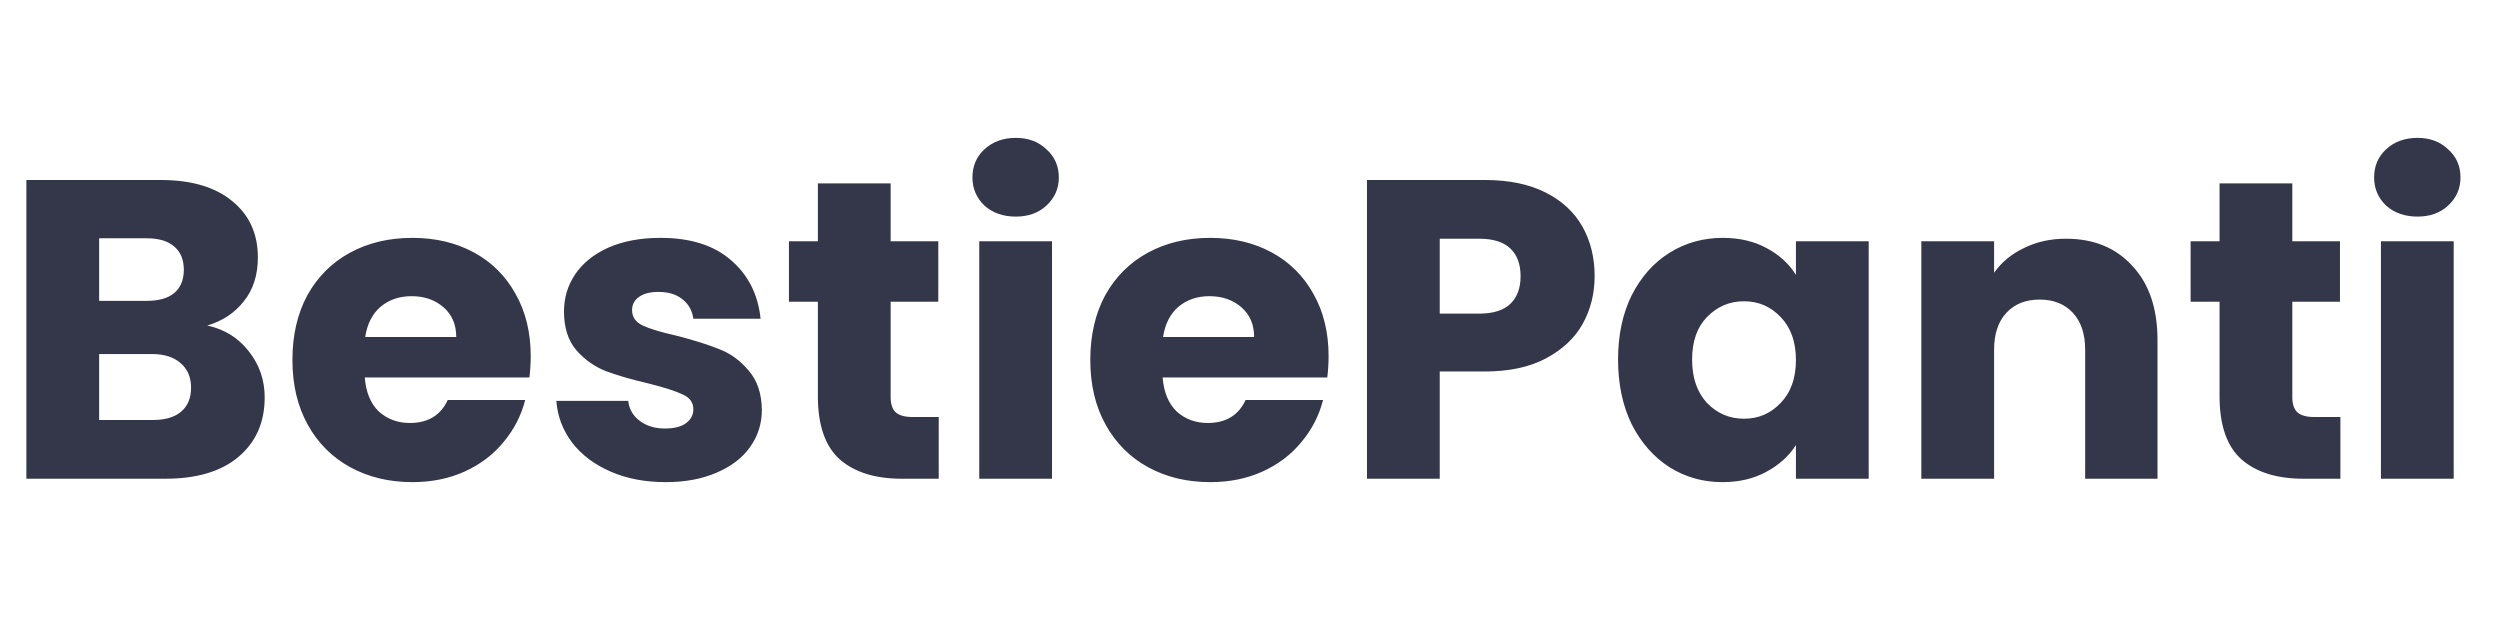 <svg width="94" height="24" viewBox="0 0 94 24" fill="none" xmlns="http://www.w3.org/2000/svg">
<path d="M7.792 12.24C8.443 12.379 8.965 12.704 9.36 13.216C9.755 13.717 9.952 14.293 9.952 14.944C9.952 15.883 9.621 16.629 8.96 17.184C8.309 17.728 7.397 18 6.224 18H0.992V6.768H6.048C7.189 6.768 8.08 7.029 8.72 7.552C9.371 8.075 9.696 8.784 9.696 9.68C9.696 10.341 9.52 10.891 9.168 11.328C8.827 11.765 8.368 12.069 7.792 12.24ZM3.728 11.312H5.52C5.968 11.312 6.309 11.216 6.544 11.024C6.789 10.821 6.912 10.528 6.912 10.144C6.912 9.76 6.789 9.467 6.544 9.264C6.309 9.061 5.968 8.96 5.52 8.96H3.728V11.312ZM5.744 15.792C6.203 15.792 6.555 15.691 6.8 15.488C7.056 15.275 7.184 14.971 7.184 14.576C7.184 14.181 7.051 13.872 6.784 13.648C6.528 13.424 6.171 13.312 5.712 13.312H3.728V15.792H5.744ZM19.955 13.392C19.955 13.648 19.939 13.915 19.907 14.192H13.715C13.758 14.747 13.934 15.173 14.243 15.472C14.563 15.76 14.952 15.904 15.411 15.904C16.093 15.904 16.568 15.616 16.835 15.04H19.747C19.598 15.627 19.326 16.155 18.931 16.624C18.547 17.093 18.061 17.461 17.475 17.728C16.888 17.995 16.232 18.128 15.507 18.128C14.632 18.128 13.854 17.941 13.171 17.568C12.488 17.195 11.955 16.661 11.571 15.968C11.187 15.275 10.995 14.464 10.995 13.536C10.995 12.608 11.181 11.797 11.555 11.104C11.939 10.411 12.472 9.877 13.155 9.504C13.838 9.131 14.621 8.944 15.507 8.944C16.371 8.944 17.139 9.125 17.811 9.488C18.483 9.851 19.006 10.368 19.379 11.04C19.763 11.712 19.955 12.496 19.955 13.392ZM17.155 12.672C17.155 12.203 16.995 11.829 16.675 11.552C16.355 11.275 15.955 11.136 15.475 11.136C15.016 11.136 14.627 11.269 14.307 11.536C13.998 11.803 13.806 12.181 13.731 12.672H17.155ZM25.03 18.128C24.252 18.128 23.558 17.995 22.95 17.728C22.342 17.461 21.862 17.099 21.51 16.64C21.158 16.171 20.961 15.648 20.918 15.072H23.622C23.654 15.381 23.798 15.632 24.054 15.824C24.31 16.016 24.625 16.112 24.998 16.112C25.34 16.112 25.601 16.048 25.782 15.92C25.974 15.781 26.07 15.605 26.07 15.392C26.07 15.136 25.937 14.949 25.67 14.832C25.404 14.704 24.972 14.565 24.374 14.416C23.734 14.267 23.201 14.112 22.774 13.952C22.348 13.781 21.98 13.52 21.67 13.168C21.361 12.805 21.206 12.32 21.206 11.712C21.206 11.2 21.345 10.736 21.622 10.32C21.91 9.893 22.326 9.557 22.87 9.312C23.425 9.067 24.081 8.944 24.838 8.944C25.958 8.944 26.838 9.221 27.478 9.776C28.129 10.331 28.502 11.067 28.598 11.984H26.07C26.028 11.675 25.889 11.429 25.654 11.248C25.43 11.067 25.132 10.976 24.758 10.976C24.438 10.976 24.193 11.04 24.022 11.168C23.852 11.285 23.766 11.451 23.766 11.664C23.766 11.92 23.9 12.112 24.166 12.24C24.444 12.368 24.87 12.496 25.446 12.624C26.108 12.795 26.646 12.965 27.062 13.136C27.478 13.296 27.841 13.563 28.15 13.936C28.47 14.299 28.636 14.789 28.646 15.408C28.646 15.931 28.497 16.4 28.198 16.816C27.91 17.221 27.489 17.541 26.934 17.776C26.39 18.011 25.756 18.128 25.03 18.128ZM35.296 15.68V18H33.904C32.912 18 32.139 17.76 31.584 17.28C31.029 16.789 30.752 15.995 30.752 14.896V11.344H29.664V9.072H30.752V6.896H33.488V9.072H35.28V11.344H33.488V14.928C33.488 15.195 33.552 15.387 33.68 15.504C33.808 15.621 34.022 15.68 34.32 15.68H35.296ZM38.196 8.144C37.716 8.144 37.322 8.005 37.012 7.728C36.714 7.44 36.564 7.088 36.564 6.672C36.564 6.245 36.714 5.893 37.012 5.616C37.322 5.328 37.716 5.184 38.196 5.184C38.666 5.184 39.05 5.328 39.348 5.616C39.657 5.893 39.812 6.245 39.812 6.672C39.812 7.088 39.657 7.44 39.348 7.728C39.05 8.005 38.666 8.144 38.196 8.144ZM39.556 9.072V18H36.82V9.072H39.556ZM49.955 13.392C49.955 13.648 49.939 13.915 49.907 14.192H43.715C43.758 14.747 43.934 15.173 44.243 15.472C44.563 15.76 44.952 15.904 45.411 15.904C46.093 15.904 46.568 15.616 46.835 15.04H49.747C49.597 15.627 49.325 16.155 48.931 16.624C48.547 17.093 48.062 17.461 47.475 17.728C46.888 17.995 46.232 18.128 45.507 18.128C44.632 18.128 43.853 17.941 43.171 17.568C42.488 17.195 41.955 16.661 41.571 15.968C41.187 15.275 40.995 14.464 40.995 13.536C40.995 12.608 41.181 11.797 41.555 11.104C41.939 10.411 42.472 9.877 43.155 9.504C43.837 9.131 44.621 8.944 45.507 8.944C46.371 8.944 47.139 9.125 47.811 9.488C48.483 9.851 49.005 10.368 49.379 11.04C49.763 11.712 49.955 12.496 49.955 13.392ZM47.155 12.672C47.155 12.203 46.995 11.829 46.675 11.552C46.355 11.275 45.955 11.136 45.475 11.136C45.016 11.136 44.627 11.269 44.307 11.536C43.998 11.803 43.806 12.181 43.731 12.672H47.155ZM59.958 10.384C59.958 11.035 59.809 11.632 59.51 12.176C59.212 12.709 58.753 13.141 58.134 13.472C57.516 13.803 56.748 13.968 55.83 13.968H54.134V18H51.398V6.768H55.83C56.726 6.768 57.484 6.923 58.102 7.232C58.721 7.541 59.185 7.968 59.494 8.512C59.804 9.056 59.958 9.68 59.958 10.384ZM55.622 11.792C56.145 11.792 56.534 11.669 56.79 11.424C57.046 11.179 57.174 10.832 57.174 10.384C57.174 9.936 57.046 9.589 56.79 9.344C56.534 9.099 56.145 8.976 55.622 8.976H54.134V11.792H55.622ZM60.839 13.52C60.839 12.603 61.009 11.797 61.351 11.104C61.703 10.411 62.177 9.877 62.775 9.504C63.372 9.131 64.039 8.944 64.775 8.944C65.404 8.944 65.953 9.072 66.423 9.328C66.903 9.584 67.271 9.92 67.527 10.336V9.072H70.263V18H67.527V16.736C67.26 17.152 66.887 17.488 66.407 17.744C65.937 18 65.388 18.128 64.759 18.128C64.033 18.128 63.372 17.941 62.775 17.568C62.177 17.184 61.703 16.645 61.351 15.952C61.009 15.248 60.839 14.437 60.839 13.52ZM67.527 13.536C67.527 12.853 67.335 12.315 66.951 11.92C66.577 11.525 66.119 11.328 65.575 11.328C65.031 11.328 64.567 11.525 64.183 11.92C63.809 12.304 63.623 12.837 63.623 13.52C63.623 14.203 63.809 14.747 64.183 15.152C64.567 15.547 65.031 15.744 65.575 15.744C66.119 15.744 66.577 15.547 66.951 15.152C67.335 14.757 67.527 14.219 67.527 13.536ZM77.682 8.976C78.727 8.976 79.559 9.317 80.178 10C80.807 10.672 81.122 11.6 81.122 12.784V18H78.402V13.152C78.402 12.555 78.247 12.091 77.938 11.76C77.629 11.429 77.213 11.264 76.69 11.264C76.167 11.264 75.751 11.429 75.442 11.76C75.133 12.091 74.978 12.555 74.978 13.152V18H72.242V9.072H74.978V10.256C75.255 9.861 75.629 9.552 76.098 9.328C76.567 9.093 77.095 8.976 77.682 8.976ZM87.999 15.68V18H86.607C85.615 18 84.842 17.76 84.287 17.28C83.733 16.789 83.455 15.995 83.455 14.896V11.344H82.367V9.072H83.455V6.896H86.191V9.072H87.983V11.344H86.191V14.928C86.191 15.195 86.255 15.387 86.383 15.504C86.511 15.621 86.725 15.68 87.023 15.68H87.999ZM90.899 8.144C90.419 8.144 90.025 8.005 89.715 7.728C89.417 7.44 89.267 7.088 89.267 6.672C89.267 6.245 89.417 5.893 89.715 5.616C90.025 5.328 90.419 5.184 90.899 5.184C91.369 5.184 91.753 5.328 92.051 5.616C92.361 5.893 92.515 6.245 92.515 6.672C92.515 7.088 92.361 7.44 92.051 7.728C91.753 8.005 91.369 8.144 90.899 8.144ZM92.259 9.072V18H89.523V9.072H92.259Z" fill="#34364A"/>
</svg>
